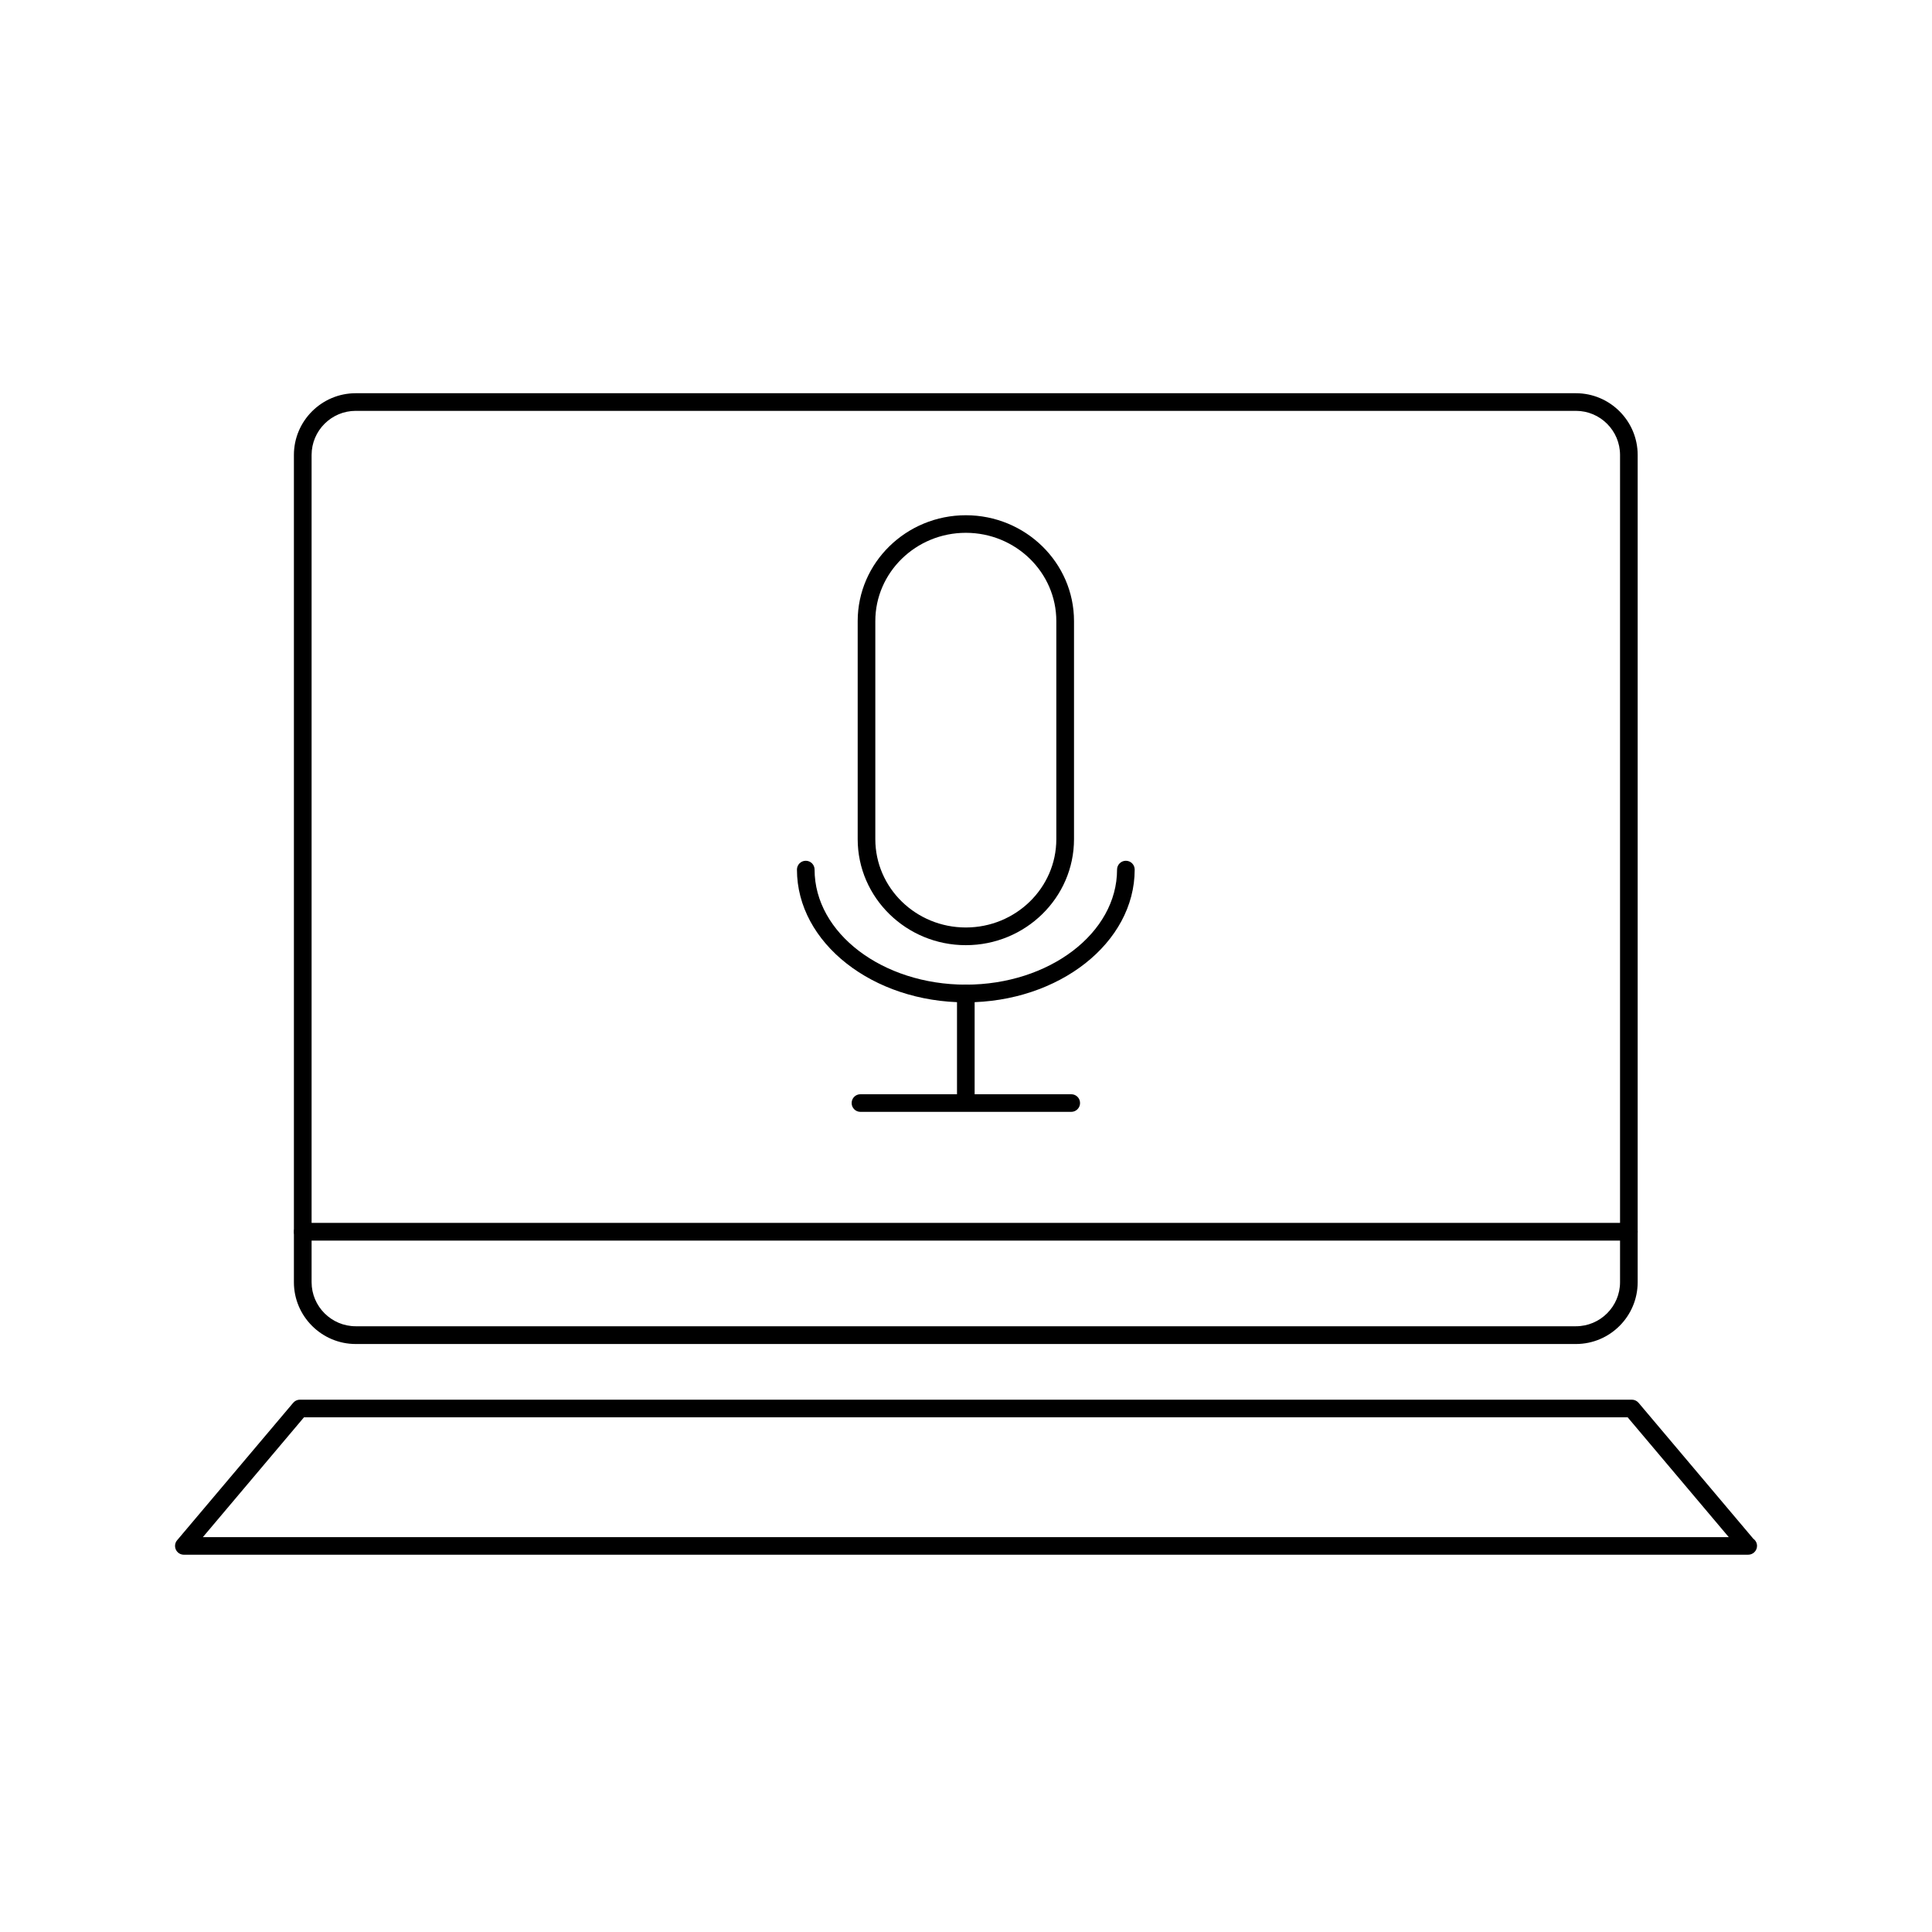 <?xml version="1.0" encoding="utf-8"?>
<!-- Generator: Adobe Illustrator 16.0.0, SVG Export Plug-In . SVG Version: 6.00 Build 0)  -->
<!DOCTYPE svg PUBLIC "-//W3C//DTD SVG 1.1//EN" "http://www.w3.org/Graphics/SVG/1.1/DTD/svg11.dtd">
<svg version="1.1" id="Layer_1" xmlns="http://www.w3.org/2000/svg" xmlns:xlink="http://www.w3.org/1999/xlink" x="0px" y="0px"
	 width="32px" height="32px" viewBox="0 0 32 32" enable-background="new 0 0 32 32" xml:space="preserve">
<g>
	<g>
		<g>
			<path d="M15.997,15.655c-0.987,0-1.791-0.787-1.791-1.756v-3.612c0-0.967,0.804-1.753,1.791-1.753
				c0.988,0,1.792,0.786,1.792,1.753v3.612C17.789,14.868,16.985,15.655,15.997,15.655z M15.997,8.825
				c-0.826,0-1.499,0.656-1.499,1.462v3.612c0,0.808,0.672,1.463,1.499,1.463c0.827,0,1.499-0.655,1.499-1.463v-3.612
				C17.496,9.481,16.824,8.825,15.997,8.825z"/>
		</g>
		<g>
			<path d="M15.997,16.602c-1.542,0-2.797-0.986-2.797-2.199c0-0.08,0.065-0.146,0.146-0.146c0.081,0,0.146,0.065,0.146,0.146
				c0,1.052,1.124,1.906,2.505,1.906c1.381,0,2.505-0.854,2.505-1.906c0-0.08,0.065-0.146,0.146-0.146
				c0.081,0,0.146,0.065,0.146,0.146C18.794,15.615,17.54,16.602,15.997,16.602z"/>
		</g>
		<g>
			<path d="M15.997,18.378c-0.081,0-0.146-0.065-0.146-0.146v-1.778c0-0.08,0.065-0.146,0.146-0.146
				c0.081,0,0.146,0.065,0.146,0.146v1.778C16.143,18.312,16.078,18.378,15.997,18.378z"/>
		</g>
		<g>
			<path d="M17.742,18.416h-3.49c-0.081,0-0.146-0.065-0.146-0.146c0-0.082,0.065-0.146,0.146-0.146h3.49
				c0.082,0,0.147,0.064,0.147,0.146C17.889,18.351,17.823,18.416,17.742,18.416z"/>
		</g>
	</g>
	<g>
		<g>
			<path d="M26.102,22.261H5.892c-0.564,0-1.024-0.46-1.024-1.023V7.536c0-0.564,0.46-1.023,1.024-1.023h20.21
				c0.564,0,1.023,0.459,1.023,1.023v13.701C27.125,21.801,26.667,22.261,26.102,22.261z M5.892,6.805
				c-0.403,0-0.731,0.328-0.731,0.731v13.701c0,0.402,0.329,0.73,0.731,0.73h20.21c0.403,0,0.731-0.328,0.731-0.73V7.536
				c0-0.403-0.328-0.731-0.731-0.731H5.892z"/>
		</g>
		<g>
			<path d="M28.955,25.751c-0.001,0-0.004,0-0.006,0H3.045c-0.057,0-0.108-0.033-0.132-0.084c-0.024-0.052-0.016-0.113,0.021-0.156
				l1.922-2.276c0.028-0.033,0.068-0.052,0.112-0.052h22.06c0.043,0,0.084,0.019,0.112,0.052l1.901,2.252
				c0.037,0.026,0.061,0.07,0.061,0.119C29.101,25.686,29.036,25.751,28.955,25.751z M3.36,25.46h25.274l-1.675-1.985H5.035
				L3.36,25.46z"/>
		</g>
		<g>
			<path d="M26.979,20.548H5.015c-0.081,0-0.146-0.065-0.146-0.146c0-0.081,0.065-0.147,0.146-0.147h21.964
				c0.082,0,0.146,0.066,0.146,0.147C27.125,20.482,27.061,20.548,26.979,20.548z"/>
		</g>
	</g>
</g>
</svg>
